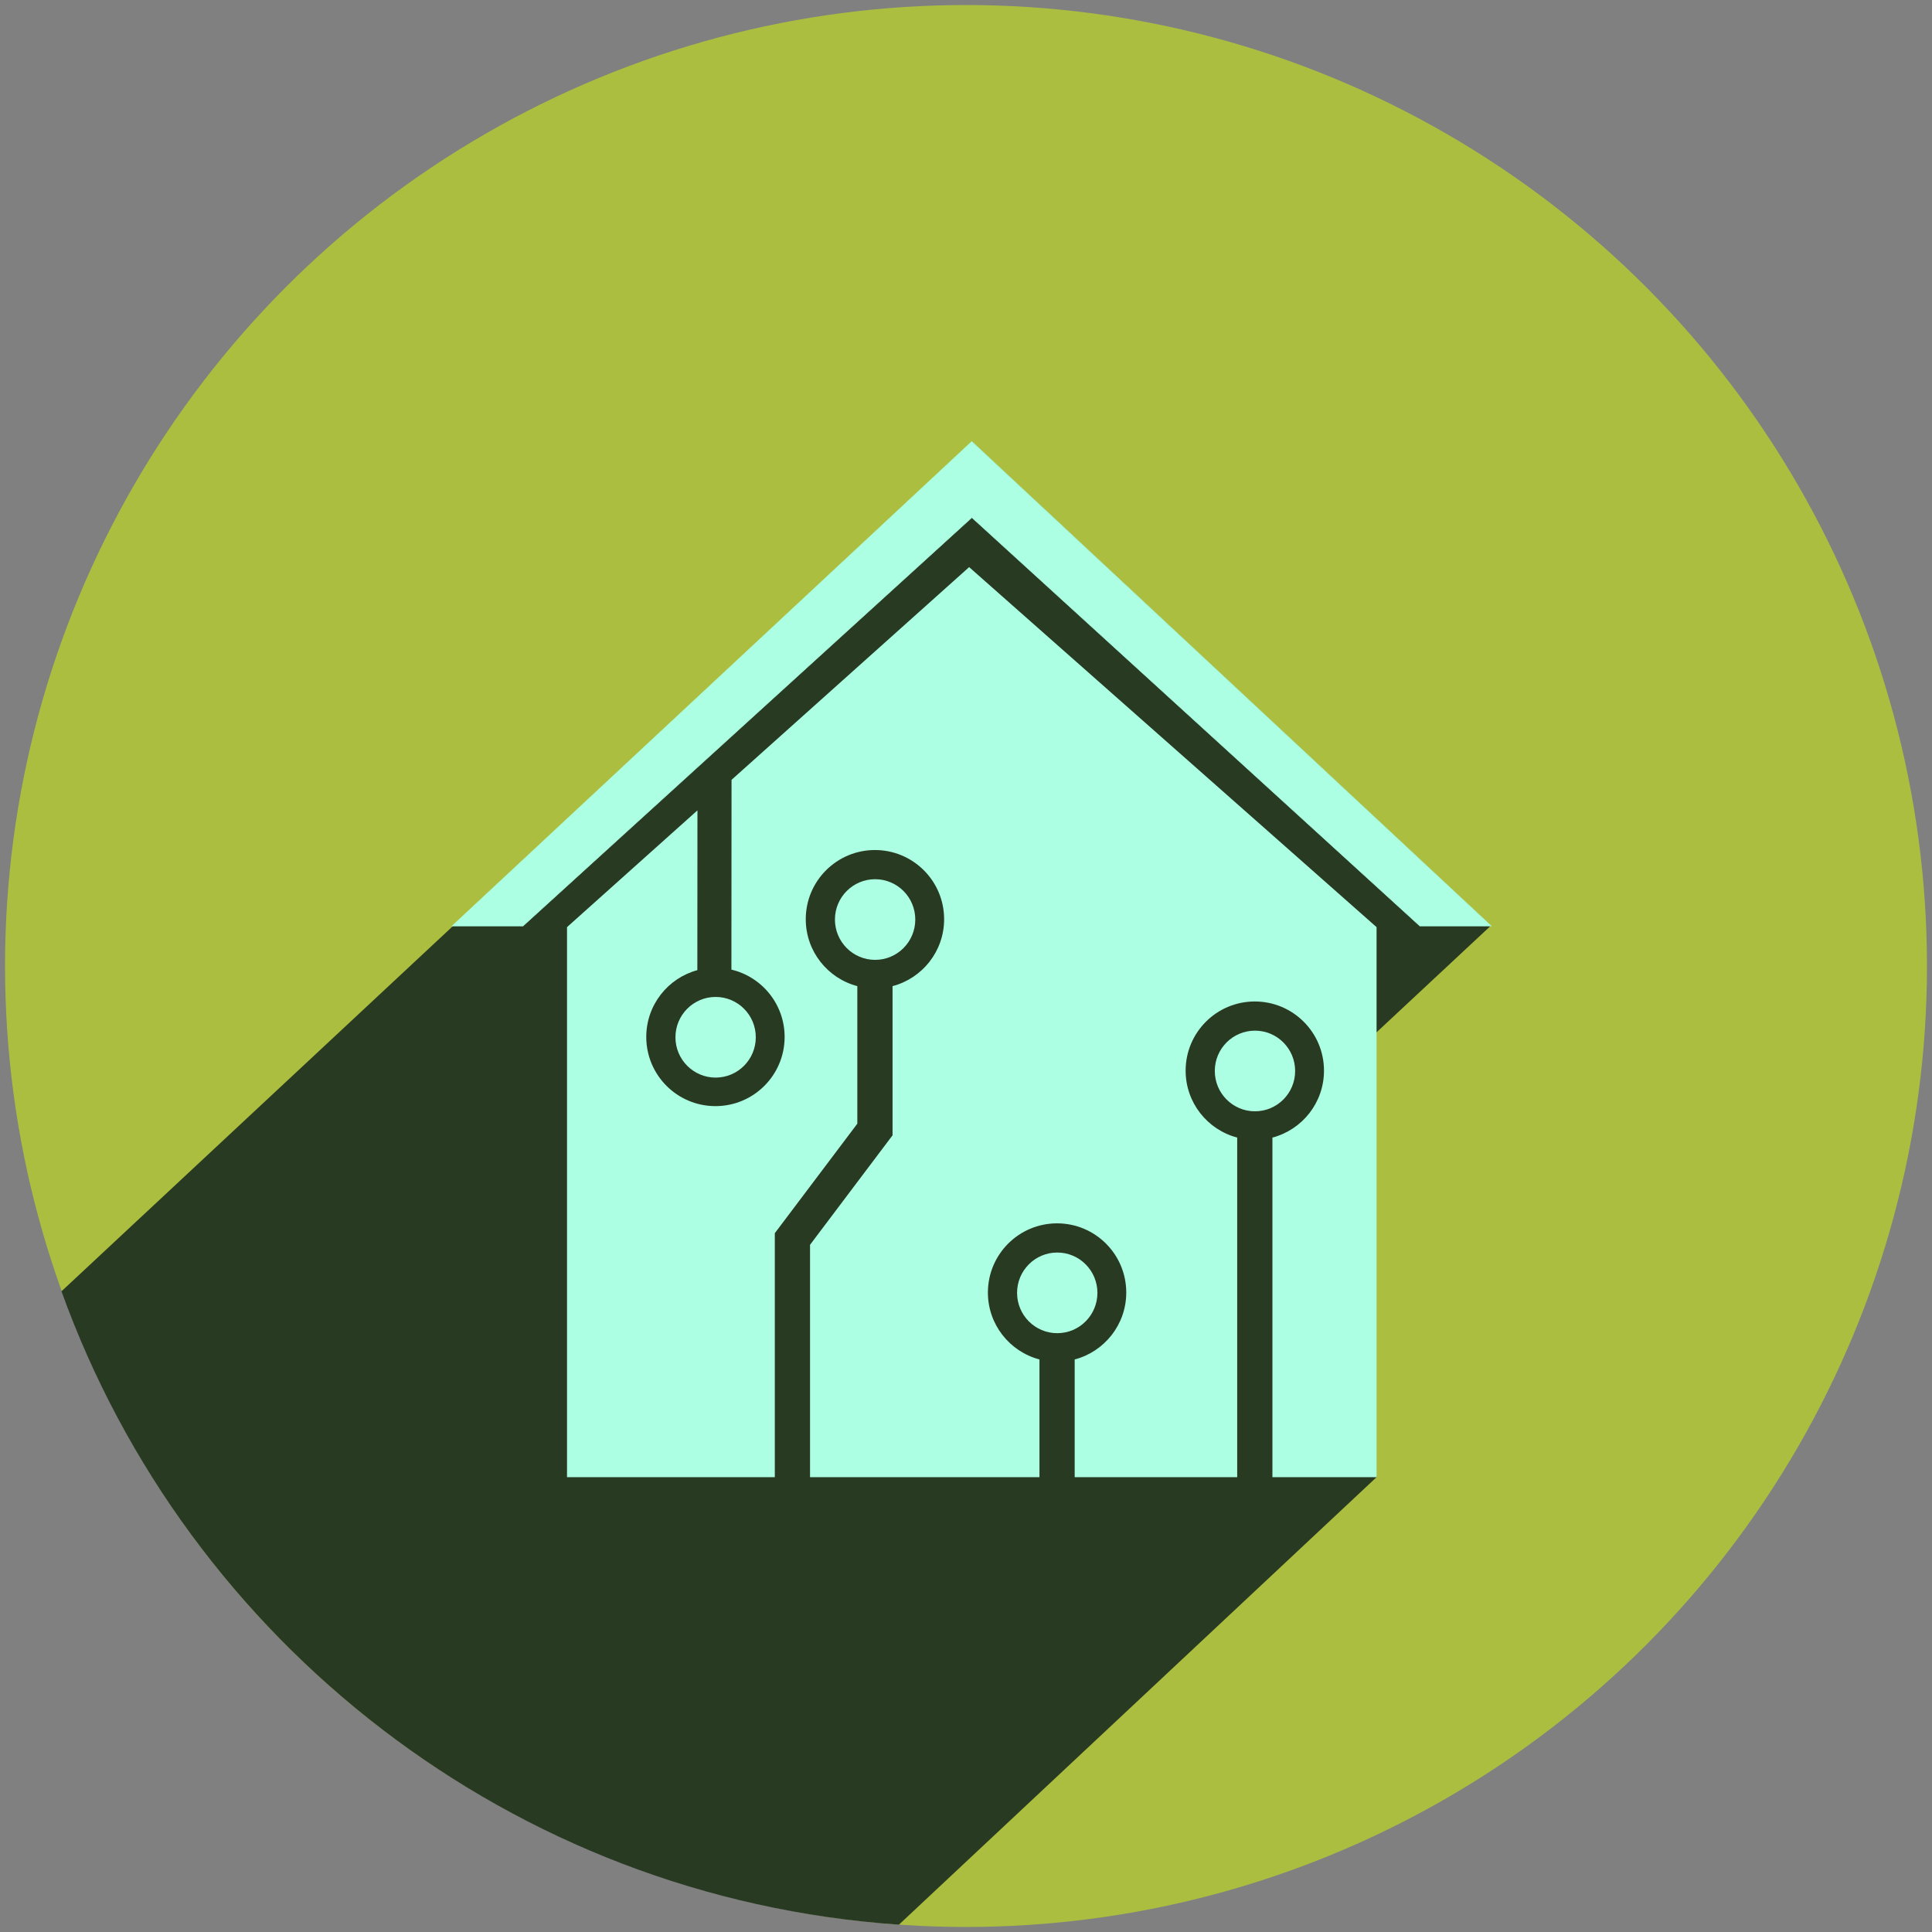 <?xml version="1.0" encoding="UTF-8"?><svg id="logo-green" xmlns="http://www.w3.org/2000/svg" viewBox="0 0 3840 3840"><rect x="0" y="0" width="3840" height="3840" fill="#808080" stroke="none"/><defs><style>.cls-1,.cls-2,.cls-3,.cls-4{stroke-width:0px;}.cls-1,.cls-5{fill:#acffe3;}.cls-2{fill:rgba(0,18,25,.76);}.cls-3{fill:none;}.cls-4{fill:#abbe40;}.cls-5{stroke:#acffe3;stroke-miterlimit:10;}</style></defs><g id="background"><circle class="cls-4" cx="1920" cy="1920" r="1910"/></g><g id="logo"><g id="home"><g id="shadow"><path class="cls-3" d="m1920,10C865.14,10,10,865.14,10,1920c0,226.93,39.58,444.61,112.2,646.52L1932,878l1031,962-802,748,575,348-949.33,889.41c44.05,3.04,88.51,4.59,133.33,4.59,1054.86,0,1910-855.14,1910-1910S2974.86,10,1920,10Z"/><path class="cls-2" d="m2634,2147l329-307-1031-962L122.2,2566.52c250.62,696.8,894.83,1205.82,1664.47,1258.89l949.33-889.41-102-789Z"/></g><ellipse class="cls-1" cx="2494.35" cy="2128.65" rx="79.85" ry="80.15"/><ellipse class="cls-1" cx="2101.35" cy="2569.65" rx="79.85" ry="80.15"/><ellipse class="cls-1" cx="1422.35" cy="2061.65" rx="79.85" ry="80.15"/><path class="cls-1" d="m1926.21,1127.21l-472.22,422.79-.26,377.19c60.64,14.32,105.77,68.8,105.77,133.81,0,75.94-61.56,137.5-137.5,137.5s-137.5-61.56-137.5-137.5c0-63.49,43.04-116.92,101.52-132.73l.22-317.61-259.24,232.1v1093.25h413v-485h.17l-.09-.07,163.93-217.54v-273.39c-58.99-15.48-102.5-69.16-102.5-133,0-75.94,61.56-137.5,137.5-137.5s137.5,61.56,137.5,137.5c0,63.84-43.51,117.52-102.5,133v297h-.38l-163.62,217.12v461.88h456v-234c-58.99-15.48-102.5-69.16-102.5-133,0-75.94,61.56-137.5,137.5-137.5s137.5,61.56,137.5,137.5c0,63.84-43.51,117.52-102.5,133v234h323v-675c-58.99-15.48-102.5-69.16-102.5-133,0-75.94,61.56-137.5,137.5-137.5s137.5,61.56,137.5,137.5c0,63.84-43.51,117.52-102.5,133v675h207v-1093.25l-809.79-715.54Z"/><ellipse class="cls-1" cx="1739.35" cy="1827.65" rx="79.85" ry="80.15"/><g id="roof"><path class="cls-5" d="m1039.51,1840.5h-140.89l1032.88-963,1032.46,963h-141.94l-890.38-811.8-892.13,811.8Z"/></g></g></g></svg>